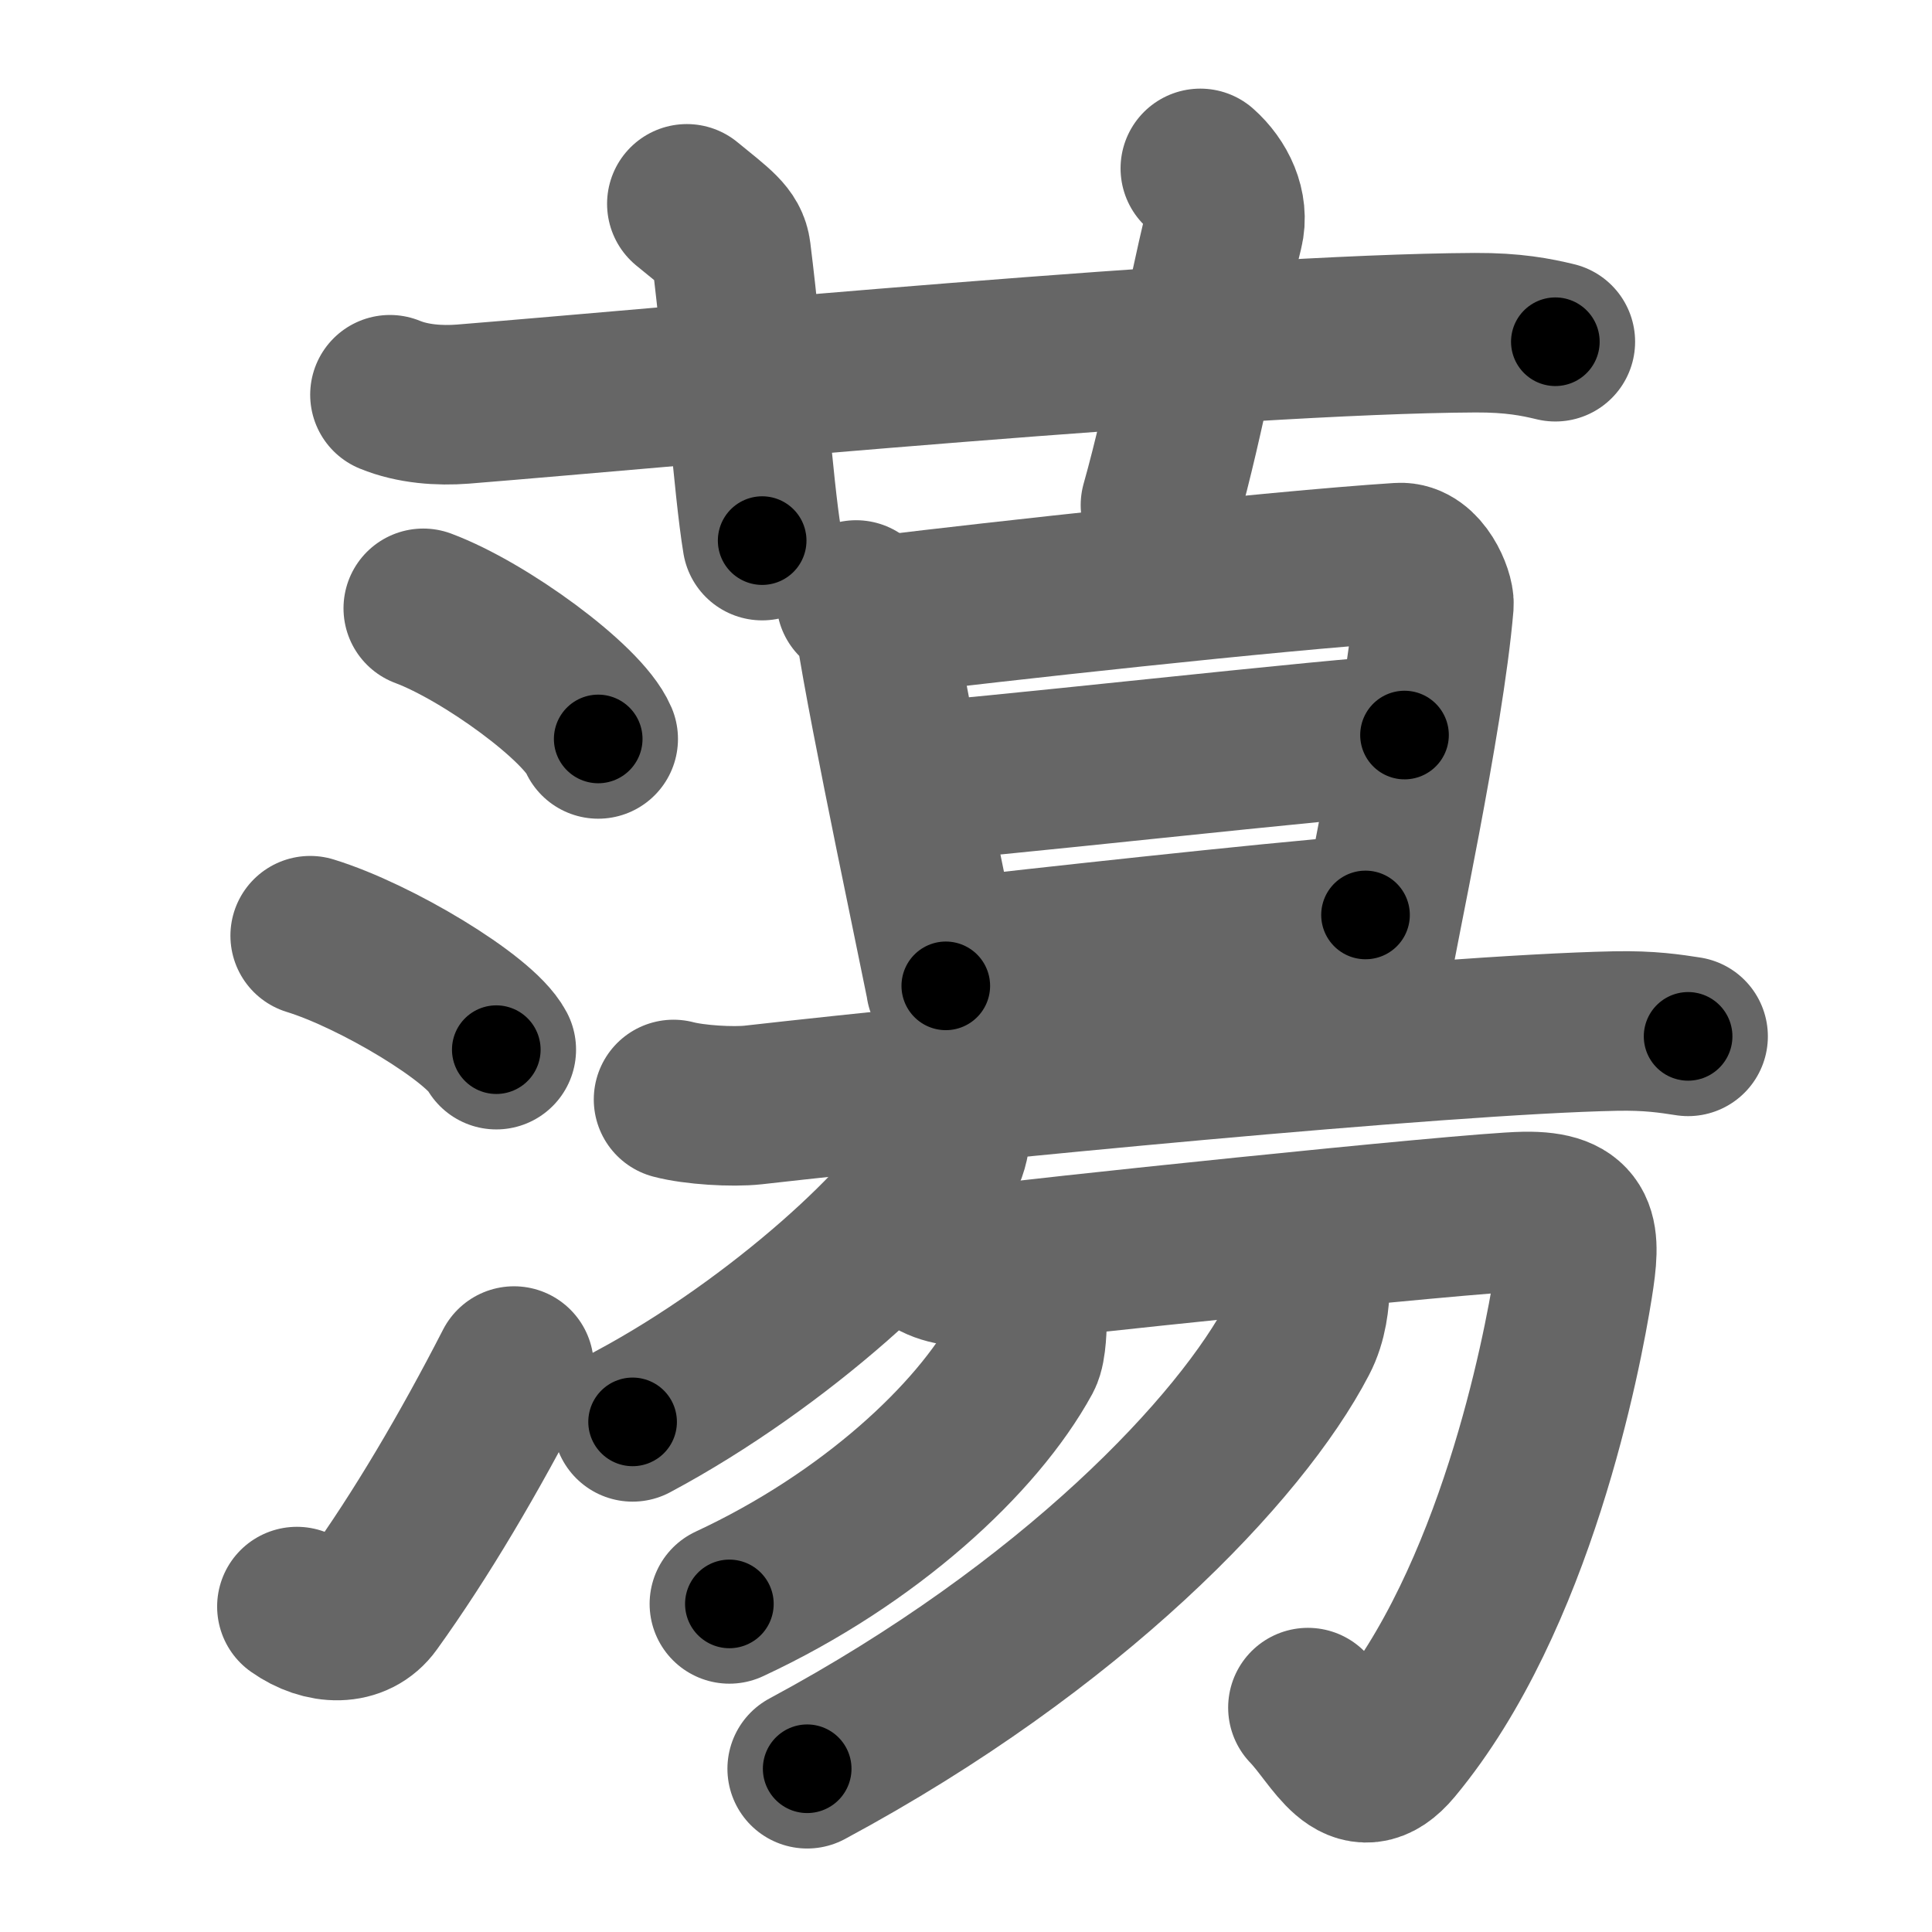 <svg xmlns="http://www.w3.org/2000/svg" width="109" height="109" viewBox="0 0 109 109" id="8569"><g fill="none" stroke="#666" stroke-width="9" stroke-linecap="round" stroke-linejoin="round"><g><g><path d="M22,22.27c1.29,0.53,2.8,0.63,4.1,0.53c11.9-0.96,43.4-3.96,57.12-4.03c2.16-0.01,3.45,0.25,4.53,0.51" /><path d="M38.75,11.5c1.75,1.43,2.39,1.86,2.5,2.75C42,20.25,42.5,27.5,43,30.5" /><path d="M67.72,9.5c0.98,0.87,1.63,2.21,1.31,3.49c-0.98,3.93-2.14,10.48-3.56,15.51" /></g><g><g><path d="M23.88,34.32c3.48,1.3,9,5.34,9.87,7.37" /><path d="M17.5,52.79c3.71,1.14,9.57,4.67,10.5,6.43" /><path d="M16.75,90.64c1.5,1.06,3.31,1.11,4.25-0.21c2.75-3.82,5.5-8.49,8-13.36" /></g><g><g><g><path d="M48.3,33.85c0.35,0.28,0.98,0.78,1.08,1.46c0.71,4.77,3.88,19.62,3.98,20.31" /><path d="M50.09,34.68c5.58-0.68,21.71-2.48,28.86-2.94c1.24-0.08,1.99,1.84,1.95,2.36c-0.54,6.43-3.36,19.35-3.36,19.87" /><path d="M51.2,44.13c2.22,0,25.53-2.66,28.04-2.66" /><path d="M53.69,54.04c4.51-0.51,17.73-1.98,23.35-2.42" /></g><g><path d="M38,62.03c1.17,0.31,3.33,0.44,4.5,0.31c11.76-1.33,38.76-3.97,48.63-4.17c1.96-0.04,3.13,0.15,4.11,0.3" /></g></g><g><g><g><path d="M53.66,63.53c-0.02,0.4-0.08,1.04-0.34,1.62c-1.51,3.4-9.35,10.65-17.63,15.07" /></g><path d="M52.69,71.01c0.73,0.42,1.82,0.58,3.11,0.34c1.3-0.23,27.05-2.95,30.22-3c3.17-0.05,3.18,1.33,2.73,4.16c-0.62,3.9-3.26,17.72-10.13,25.98c-2.08,2.5-3.2-0.46-4.83-2.15" /></g><g><path d="M57.95,74.36c-0.01,0.34-0.02,1.66-0.28,2.14c-2.55,4.67-8.61,10.31-16.52,13.99" /></g><g><path d="M73.91,72.56c-0.03,0.74-0.12,1.91-0.67,2.95c-3.22,6.19-12.74,16.24-27.7,24.28" /></g></g></g></g></g></g><g fill="none" stroke="#000" stroke-width="5" stroke-linecap="round" stroke-linejoin="round"><g><g><path d="M22,22.27c1.29,0.53,2.8,0.63,4.1,0.53c11.9-0.96,43.4-3.96,57.12-4.03c2.16-0.01,3.45,0.25,4.53,0.51" stroke-dasharray="66.015" stroke-dashoffset="66.015"><animate attributeName="stroke-dashoffset" values="66.015;66.015;0" dur="0.496s" fill="freeze" begin="0s;8569.click" /></path><path d="M38.75,11.5c1.75,1.43,2.39,1.86,2.5,2.75C42,20.25,42.5,27.5,43,30.5" stroke-dasharray="20.151" stroke-dashoffset="20.151"><animate attributeName="stroke-dashoffset" values="20.151" fill="freeze" begin="8569.click" /><animate attributeName="stroke-dashoffset" values="20.151;20.151;0" keyTimes="0;0.711;1" dur="0.698s" fill="freeze" begin="0s;8569.click" /></path><path d="M67.72,9.5c0.98,0.87,1.63,2.21,1.31,3.49c-0.98,3.93-2.14,10.48-3.56,15.51" stroke-dasharray="19.831" stroke-dashoffset="19.831"><animate attributeName="stroke-dashoffset" values="19.831" fill="freeze" begin="8569.click" /><animate attributeName="stroke-dashoffset" values="19.831;19.831;0" keyTimes="0;0.779;1" dur="0.896s" fill="freeze" begin="0s;8569.click" /></path></g><g><g><path d="M23.88,34.32c3.48,1.3,9,5.34,9.87,7.37" stroke-dasharray="12.489" stroke-dashoffset="12.489"><animate attributeName="stroke-dashoffset" values="12.489" fill="freeze" begin="8569.click" /><animate attributeName="stroke-dashoffset" values="12.489;12.489;0" keyTimes="0;0.878;1" dur="1.021s" fill="freeze" begin="0s;8569.click" /></path><path d="M17.5,52.79c3.71,1.14,9.57,4.67,10.5,6.43" stroke-dasharray="12.462" stroke-dashoffset="12.462"><animate attributeName="stroke-dashoffset" values="12.462" fill="freeze" begin="8569.click" /><animate attributeName="stroke-dashoffset" values="12.462;12.462;0" keyTimes="0;0.891;1" dur="1.146s" fill="freeze" begin="0s;8569.click" /></path><path d="M16.75,90.64c1.5,1.06,3.31,1.11,4.25-0.21c2.75-3.82,5.5-8.49,8-13.36" stroke-dasharray="20.336" stroke-dashoffset="20.336"><animate attributeName="stroke-dashoffset" values="20.336" fill="freeze" begin="8569.click" /><animate attributeName="stroke-dashoffset" values="20.336;20.336;0" keyTimes="0;0.85;1" dur="1.349s" fill="freeze" begin="0s;8569.click" /></path></g><g><g><g><path d="M48.3,33.85c0.35,0.28,0.98,0.78,1.08,1.46c0.71,4.77,3.88,19.62,3.98,20.31" stroke-dasharray="22.559" stroke-dashoffset="22.559"><animate attributeName="stroke-dashoffset" values="22.559" fill="freeze" begin="8569.click" /><animate attributeName="stroke-dashoffset" values="22.559;22.559;0" keyTimes="0;0.857;1" dur="1.575s" fill="freeze" begin="0s;8569.click" /></path><path d="M50.09,34.68c5.58-0.68,21.71-2.48,28.86-2.94c1.24-0.08,1.99,1.84,1.95,2.36c-0.54,6.43-3.36,19.35-3.36,19.87" stroke-dasharray="52.508" stroke-dashoffset="52.508"><animate attributeName="stroke-dashoffset" values="52.508" fill="freeze" begin="8569.click" /><animate attributeName="stroke-dashoffset" values="52.508;52.508;0" keyTimes="0;0.75;1" dur="2.1s" fill="freeze" begin="0s;8569.click" /></path><path d="M51.2,44.13c2.22,0,25.53-2.66,28.04-2.66" stroke-dasharray="28.17" stroke-dashoffset="28.17"><animate attributeName="stroke-dashoffset" values="28.17" fill="freeze" begin="8569.click" /><animate attributeName="stroke-dashoffset" values="28.17;28.17;0" keyTimes="0;0.882;1" dur="2.382s" fill="freeze" begin="0s;8569.click" /></path><path d="M53.69,54.04c4.51-0.51,17.73-1.98,23.35-2.42" stroke-dasharray="23.477" stroke-dashoffset="23.477"><animate attributeName="stroke-dashoffset" values="23.477" fill="freeze" begin="8569.click" /><animate attributeName="stroke-dashoffset" values="23.477;23.477;0" keyTimes="0;0.91;1" dur="2.617s" fill="freeze" begin="0s;8569.click" /></path></g><g><path d="M38,62.03c1.17,0.31,3.33,0.44,4.5,0.31c11.76-1.33,38.76-3.97,48.63-4.17c1.96-0.04,3.13,0.15,4.11,0.3" stroke-dasharray="57.474" stroke-dashoffset="57.474"><animate attributeName="stroke-dashoffset" values="57.474" fill="freeze" begin="8569.click" /><animate attributeName="stroke-dashoffset" values="57.474;57.474;0" keyTimes="0;0.82;1" dur="3.192s" fill="freeze" begin="0s;8569.click" /></path></g></g><g><g><g><path d="M53.66,63.53c-0.02,0.4-0.08,1.04-0.34,1.62c-1.51,3.4-9.35,10.65-17.63,15.07" stroke-dasharray="25.106" stroke-dashoffset="25.106"><animate attributeName="stroke-dashoffset" values="25.106" fill="freeze" begin="8569.click" /><animate attributeName="stroke-dashoffset" values="25.106;25.106;0" keyTimes="0;0.927;1" dur="3.443s" fill="freeze" begin="0s;8569.click" /></path></g><path d="M52.69,71.01c0.73,0.42,1.82,0.58,3.11,0.34c1.3-0.23,27.05-2.95,30.22-3c3.17-0.05,3.18,1.33,2.73,4.16c-0.62,3.9-3.26,17.72-10.13,25.98c-2.08,2.5-3.2-0.46-4.83-2.15" stroke-dasharray="74.528" stroke-dashoffset="74.528"><animate attributeName="stroke-dashoffset" values="74.528" fill="freeze" begin="8569.click" /><animate attributeName="stroke-dashoffset" values="74.528;74.528;0" keyTimes="0;0.86;1" dur="4.003s" fill="freeze" begin="0s;8569.click" /></path></g><g><path d="M57.95,74.36c-0.01,0.34-0.02,1.66-0.28,2.14c-2.55,4.67-8.61,10.31-16.52,13.99" stroke-dasharray="24.141" stroke-dashoffset="24.141"><animate attributeName="stroke-dashoffset" values="24.141" fill="freeze" begin="8569.click" /><animate attributeName="stroke-dashoffset" values="24.141;24.141;0" keyTimes="0;0.943;1" dur="4.244s" fill="freeze" begin="0s;8569.click" /></path></g><g><path d="M73.91,72.56c-0.03,0.74-0.12,1.91-0.67,2.95c-3.22,6.19-12.74,16.24-27.7,24.28" stroke-dasharray="40.33" stroke-dashoffset="40.33"><animate attributeName="stroke-dashoffset" values="40.33" fill="freeze" begin="8569.click" /><animate attributeName="stroke-dashoffset" values="40.33;40.33;0" keyTimes="0;0.913;1" dur="4.647s" fill="freeze" begin="0s;8569.click" /></path></g></g></g></g></g></g></svg>